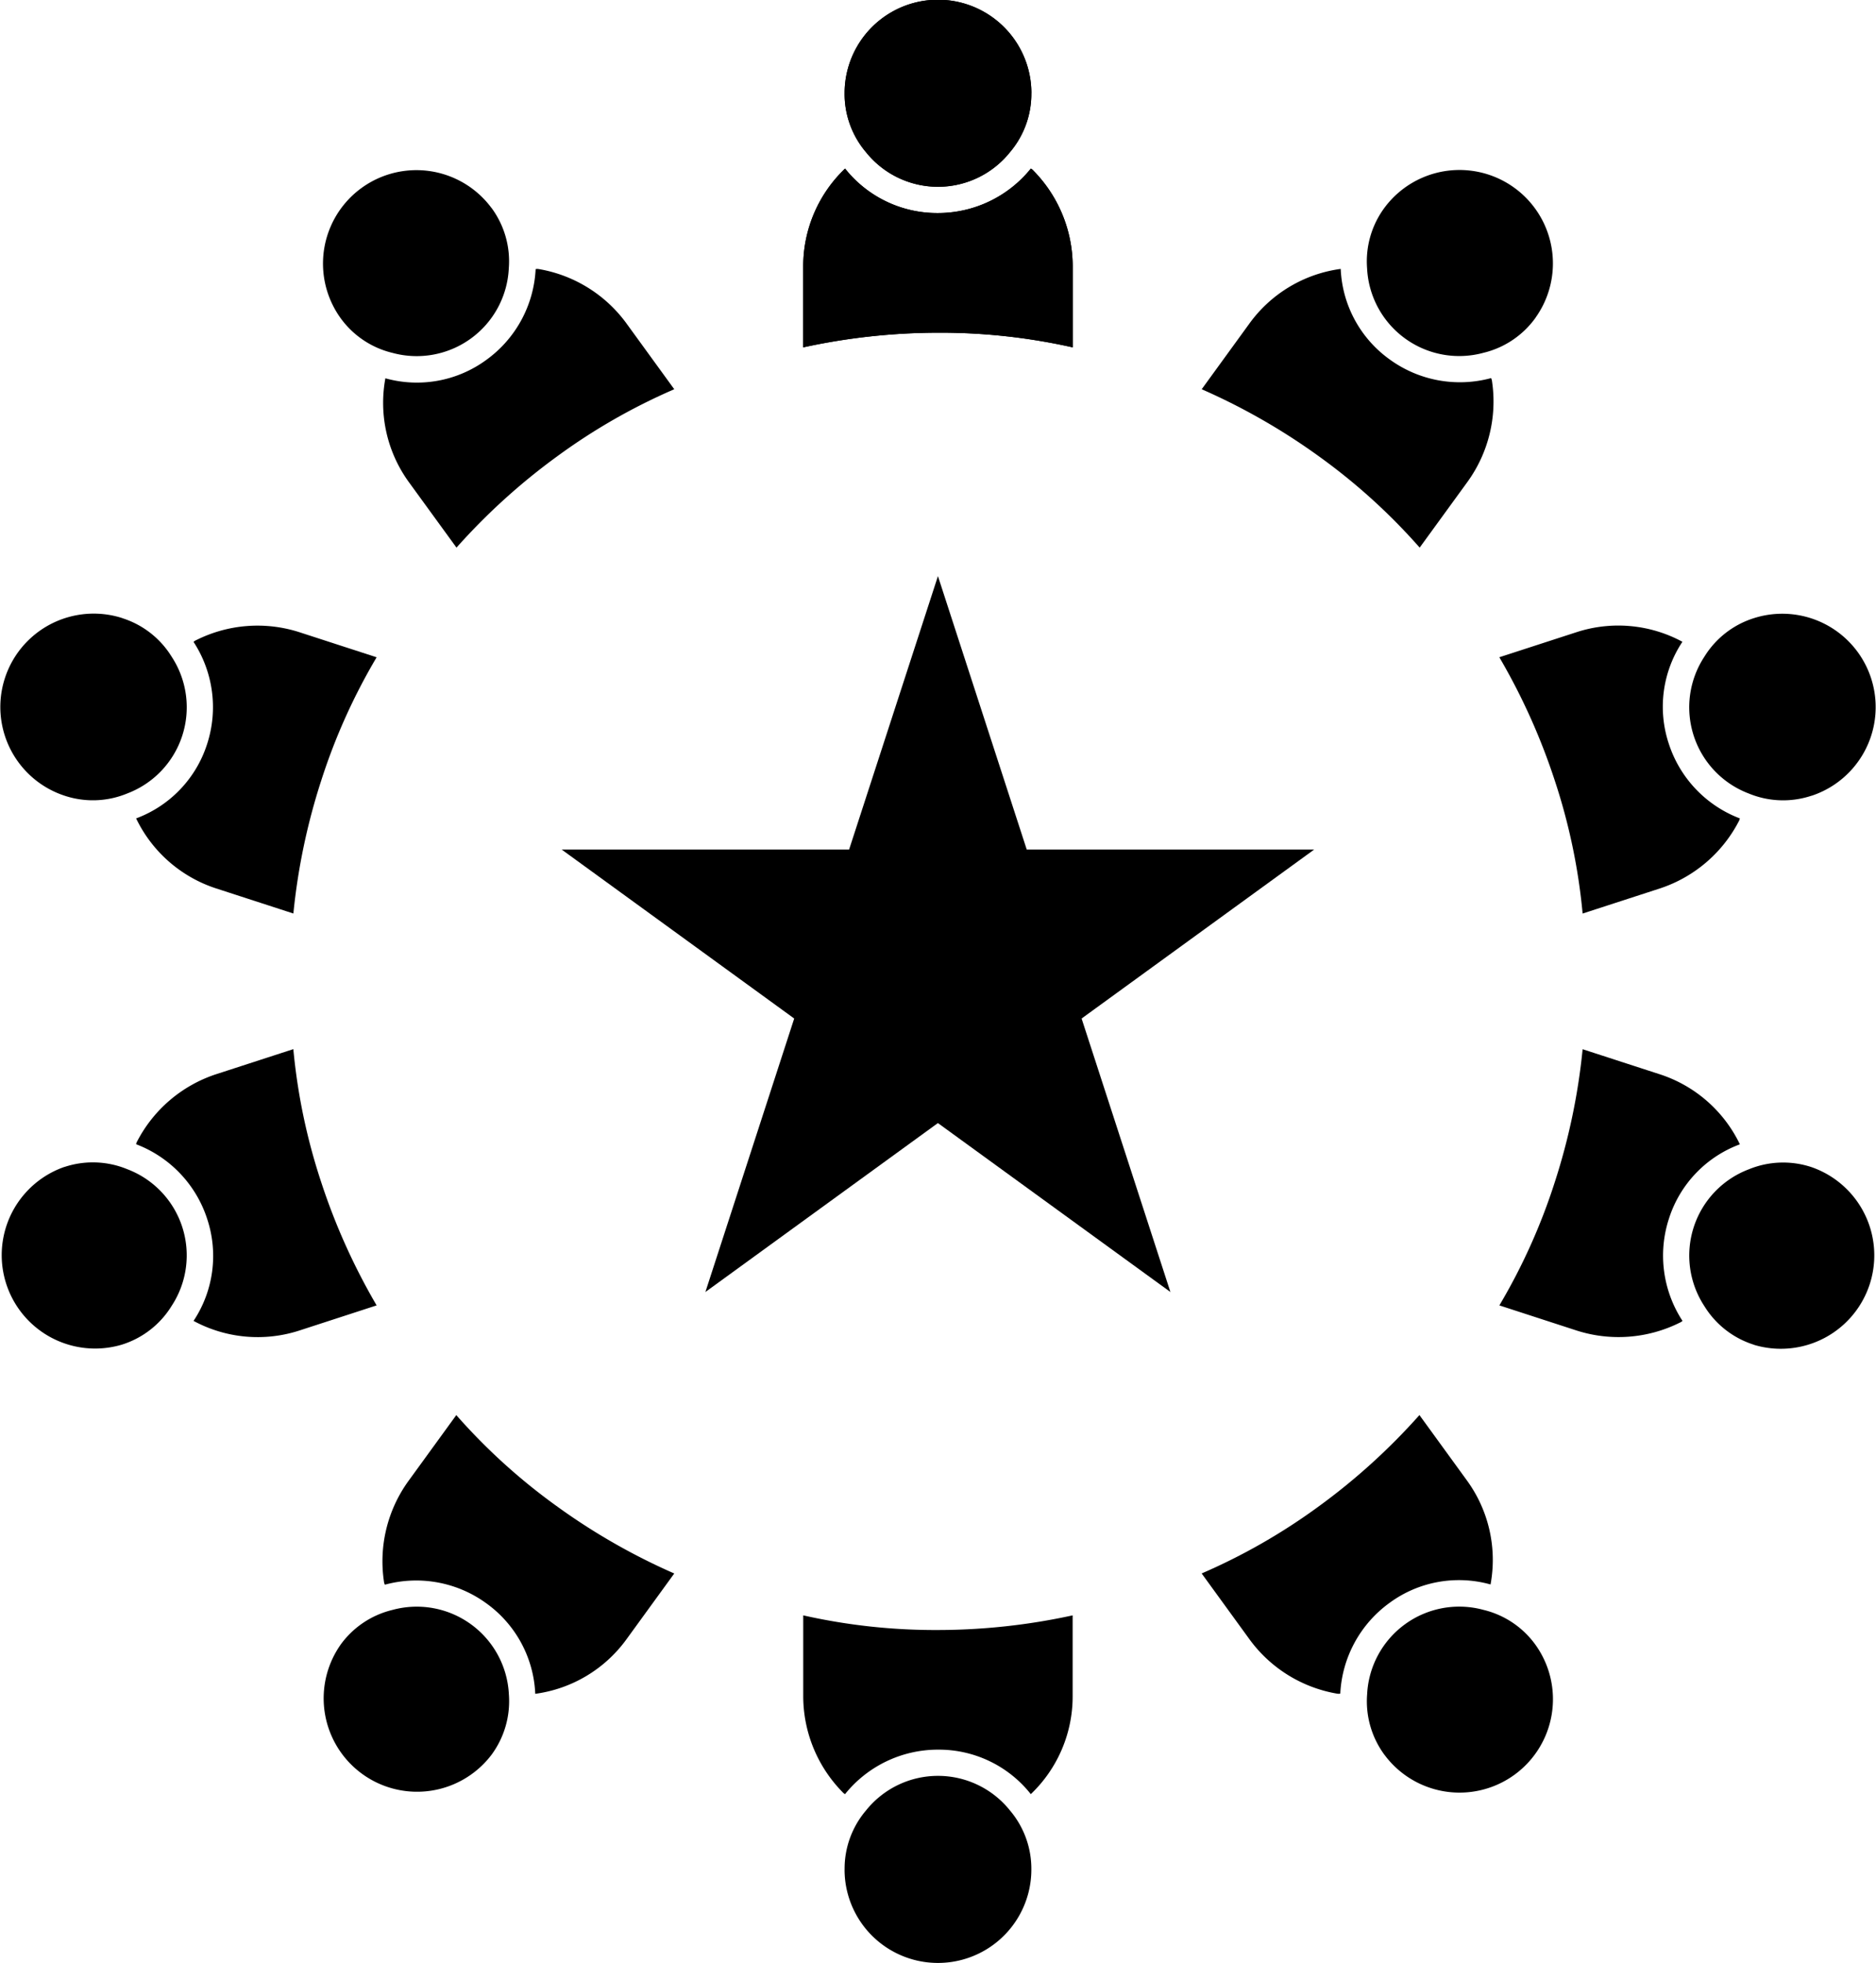 <svg xmlns="http://www.w3.org/2000/svg" viewBox="0 0 48.017 50.238">
    <g data-name="Awareness icon">
        <path data-name="Path 2615" d="M24.007 14.746l2.273 7h7.356l-5.952 4.324 2.273 7-5.951-4.324-5.951 4.324 2.273-7-5.951-4.324h7.356z"/>
        <g data-name="Group 2965">
            <g data-name="Group 2934">
                <g data-name="Group 2933">
                    <g data-name="Group 2932">
                        <path data-name="Path 2616" d="M27.456 6.815v2.076a15.447 15.447 0 00-3.442-.375 16.285 16.285 0 00-3.455.375V6.815a3.455 3.455 0 011.071-2.5 3.008 3.008 0 002.371 1.138 3.055 3.055 0 002.384-1.138.222.222 0 01.067.054 3.5 3.5 0 011.004 2.446z"/>
                    </g>
                    <path data-name="Path 2617" d="M26.398 2.384a2.306 2.306 0 01-.549 1.513 2.359 2.359 0 01-3.682 0 2.3 2.3 0 01-.549-1.513 2.39 2.39 0 014.781 0z"/>
                </g>
            </g>
            <g data-name="Group 2937">
                <g data-name="Group 2936">
                    <g data-name="Group 2935">
                        <path data-name="Path 2618" d="M37.557 12.339l-1.22 1.678a15.394 15.394 0 00-2.564-2.326 16.291 16.291 0 00-3.015-1.728l1.22-1.68a3.453 3.453 0 012.338-1.4 3.007 3.007 0 001.249 2.314 3.054 3.054 0 002.6.481.237.237 0 01.024.082 3.51 3.51 0 01-.632 2.579z"/>
                    </g>
                    <path data-name="Path 2619" d="M39.305 8.13a2.3 2.3 0 01-1.334.9 2.361 2.361 0 01-2.98-2.165 2.31 2.31 0 01.445-1.547 2.391 2.391 0 013.869 2.81z"/>
                </g>
            </g>
            <g data-name="Group 2940">
                <g data-name="Group 2939">
                    <g data-name="Group 2938">
                        <path data-name="Path 2620" d="M42.482 22.742l-1.974.641a15.36 15.36 0 00-.708-3.389 16.265 16.265 0 00-1.424-3.171l1.974-.641a3.452 3.452 0 012.712.245 3.005 3.005 0 00-.35 2.605 3.054 3.054 0 001.82 1.916.238.238 0 01-.03.08 3.514 3.514 0 01-2.02 1.714z"/>
                    </g>
                    <path data-name="Path 2621" d="M46.37 20.366a2.3 2.3 0 01-1.609-.055 2.359 2.359 0 01-1.138-3.5 2.3 2.3 0 011.27-.989 2.39 2.39 0 011.477 4.546z"/>
                </g>
            </g>
            <g data-name="Group 2943">
                <g data-name="Group 2942">
                    <g data-name="Group 2941">
                        <path data-name="Path 2622" d="M40.351 34.055l-1.974-.642a15.372 15.372 0 001.419-3.157 16.207 16.207 0 00.712-3.4l1.974.641a3.457 3.457 0 012.051 1.793 3 3 0 00-1.815 1.9 3.056 3.056 0 00.346 2.619.217.217 0 01-.072.047 3.513 3.513 0 01-2.641.199z"/>
                    </g>
                    <path data-name="Path 2623" d="M44.893 34.42a2.3 2.3 0 01-1.27-.99 2.36 2.36 0 011.138-3.5 2.309 2.309 0 011.609-.055 2.391 2.391 0 01-1.477 4.547z"/>
                </g>
            </g>
            <g data-name="Group 2946">
                <g data-name="Group 2945">
                    <g data-name="Group 2944">
                        <path data-name="Path 2624" d="M31.977 41.954l-1.22-1.68a15.435 15.435 0 003-1.719 16.22 16.22 0 002.574-2.335l1.22 1.68a3.454 3.454 0 01.6 2.656 3 3 0 00-2.586.472 3.053 3.053 0 00-1.26 2.322.237.237 0 01-.086 0 3.508 3.508 0 01-2.242-1.396z"/>
                    </g>
                    <path data-name="Path 2625" d="M35.437 44.918a2.308 2.308 0 01-.445-1.547 2.36 2.36 0 012.98-2.164 2.3 2.3 0 011.334.9 2.391 2.391 0 01-3.869 2.81z"/>
                </g>
            </g>
            <g data-name="Group 2949">
                <g data-name="Group 2948">
                    <g data-name="Group 2947">
                        <path data-name="Path 2626" d="M20.559 43.423v-2.076a15.39 15.39 0 003.442.375 16.269 16.269 0 003.454-.375v2.076a3.456 3.456 0 01-1.071 2.5 3 3 0 00-2.371-1.139 3.051 3.051 0 00-2.384 1.139.243.243 0 01-.066-.054 3.509 3.509 0 01-1.004-2.446z"/>
                    </g>
                    <path data-name="Path 2627" d="M21.618 47.853a2.3 2.3 0 01.549-1.514 2.359 2.359 0 013.682 0 2.309 2.309 0 01.549 1.514 2.39 2.39 0 01-4.781 0z"/>
                </g>
            </g>
            <g data-name="Group 2952">
                <g data-name="Group 2951">
                    <g data-name="Group 2950">
                        <path data-name="Path 2628" d="M10.459 37.901l1.22-1.68a15.356 15.356 0 002.564 2.326 16.232 16.232 0 003.015 1.728l-1.22 1.68a3.452 3.452 0 01-2.338 1.4 3.008 3.008 0 00-1.249-2.314 3.05 3.05 0 00-2.6-.479.241.241 0 01-.024-.083 3.509 3.509 0 01.632-2.578z"/>
                    </g>
                    <path data-name="Path 2629" d="M8.71 42.108a2.3 2.3 0 011.334-.9 2.361 2.361 0 012.981 2.161 2.31 2.31 0 01-.445 1.547 2.391 2.391 0 01-3.868-2.81z"/>
                </g>
            </g>
            <g data-name="Group 2955">
                <g data-name="Group 2954">
                    <g data-name="Group 2953">
                        <path data-name="Path 2630" d="M5.534 27.495l1.974-.641a15.36 15.36 0 00.708 3.389 16.268 16.268 0 001.424 3.17l-1.974.642a3.456 3.456 0 01-2.712-.245 3.007 3.007 0 00.35-2.607 3.051 3.051 0 00-1.82-1.915.229.229 0 01.03-.08 3.509 3.509 0 012.02-1.713z"/>
                    </g>
                    <path data-name="Path 2631" d="M1.646 29.871a2.309 2.309 0 011.609.055 2.359 2.359 0 011.138 3.5 2.3 2.3 0 01-1.269.99 2.391 2.391 0 01-1.477-4.547z"/>
                </g>
            </g>
            <g data-name="Group 2958">
                <g data-name="Group 2957">
                    <g data-name="Group 2956">
                        <path data-name="Path 2632" d="M7.666 16.183l1.974.641a15.393 15.393 0 00-1.419 3.158 16.213 16.213 0 00-.712 3.4l-1.974-.641a3.461 3.461 0 01-2.051-1.793 3.007 3.007 0 001.816-1.9 3.055 3.055 0 00-.346-2.618.22.22 0 01.072-.047 3.5 3.5 0 012.64-.2z"/>
                    </g>
                    <path data-name="Path 2633" d="M3.125 15.821a2.3 2.3 0 011.269.989 2.36 2.36 0 01-1.138 3.5 2.3 2.3 0 01-1.609.055 2.39 2.39 0 011.477-4.546z"/>
                </g>
            </g>
            <g data-name="Group 2961">
                <g data-name="Group 2960">
                    <g data-name="Group 2959">
                        <path data-name="Path 2634" d="M16.038 8.283l1.22 1.68a15.416 15.416 0 00-3 1.72 16.214 16.214 0 00-2.574 2.334l-1.22-1.678a3.454 3.454 0 01-.6-2.656 3.005 3.005 0 002.586-.473 3.051 3.051 0 001.26-2.322.217.217 0 01.086 0 3.505 3.505 0 012.242 1.395z"/>
                    </g>
                    <path data-name="Path 2635" d="M12.579 5.32a2.3 2.3 0 01.444 1.547 2.36 2.36 0 01-2.979 2.165 2.3 2.3 0 01-1.334-.9 2.391 2.391 0 013.869-2.81z"/>
                </g>
            </g>
            <g data-name="Group 2964">
                <g data-name="Group 2963">
                    <g data-name="Group 2962">
                        <path data-name="Path 2636" d="M27.456 6.815v2.076a15.447 15.447 0 00-3.442-.375 16.285 16.285 0 00-3.455.375V6.815a3.455 3.455 0 011.071-2.5 3.008 3.008 0 002.371 1.138 3.055 3.055 0 002.384-1.138.222.222 0 01.067.054 3.5 3.5 0 011.004 2.446z"/>
                    </g>
                    <path data-name="Path 2637" d="M26.398 2.384a2.306 2.306 0 01-.549 1.513 2.359 2.359 0 01-3.682 0 2.3 2.3 0 01-.549-1.513 2.39 2.39 0 014.781 0z"/>
                </g>
            </g>
        </g>
    </g>
</svg>

